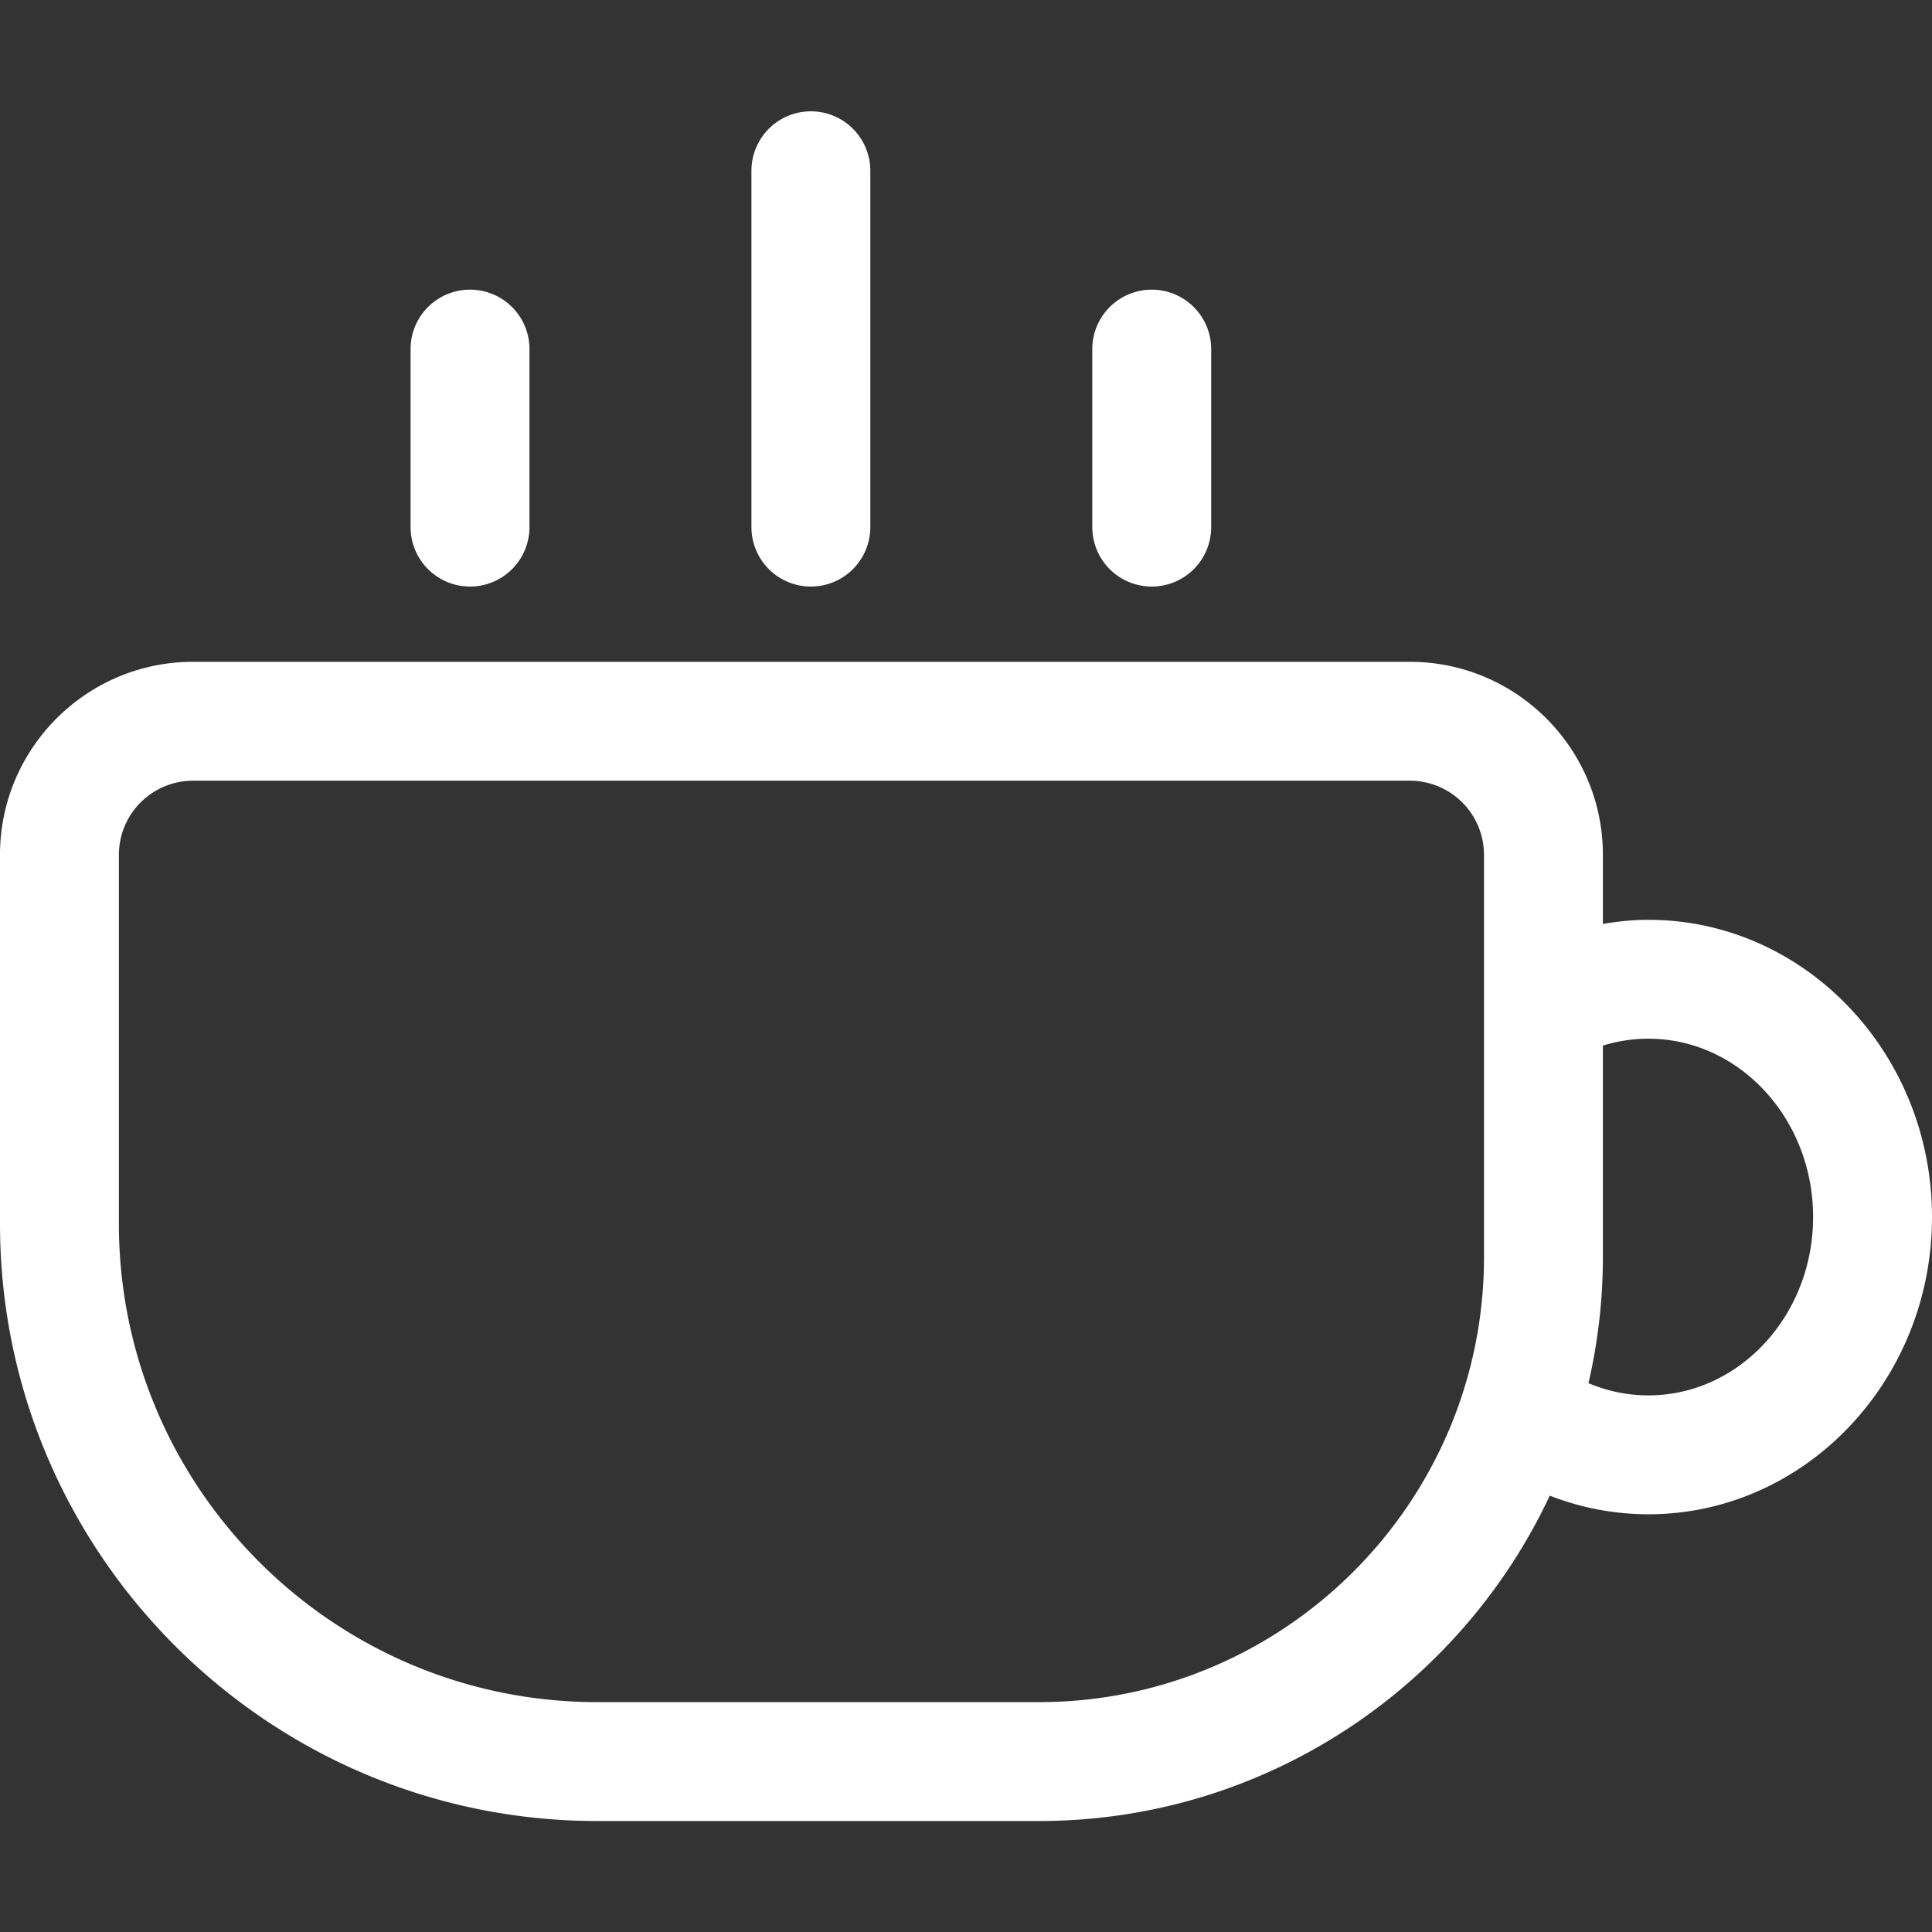 <?xml version="1.0" standalone="no"?><!DOCTYPE svg PUBLIC "-//W3C//DTD SVG 1.1//EN" "http://www.w3.org/Graphics/SVG/1.1/DTD/svg11.dtd"><svg class="icon" width="200px" height="200.00px" viewBox="0 0 1024 1024" version="1.1" xmlns="http://www.w3.org/2000/svg"><rect x="0" y="0" width="1024" height="1024" fill="#333333" stroke="none"/><path fill="#ffffff" d="M249.123 310.886a31.508 31.508 0 0 0 31.508-31.508v-94.523a31.508 31.508 0 0 0-63.015 0v94.523a31.508 31.508 0 0 0 31.508 31.508zM610.446 310.886a31.508 31.508 0 0 0 31.508-31.508v-94.523a31.508 31.508 0 0 0-63.015 0v94.523a31.508 31.508 0 0 0 31.508 31.508zM429.781 310.886a31.508 31.508 0 0 0 31.508-31.508v-189.046a31.508 31.508 0 0 0-63.015 0v189.046a31.508 31.508 0 0 0 31.508 31.508zM873.685 487.519c-8.153 0-16.187 0.843-24.119 2.182v-36.643c0-56.399-45.883-102.282-102.282-102.282H102.282C45.883 350.775 0 396.658 0 453.057v195.584c0 174.537 141.997 316.534 316.534 316.534h234.094c119.643 0 223.043-70.68 270.777-172.457a143.888 143.888 0 0 0 52.279 9.878c82.881 0 150.315-70.672 150.315-157.538s-67.434-157.538-150.315-157.538z m-323.056 414.641H316.534C176.742 902.16 63.015 788.433 63.015 648.641v-195.584a39.306 39.306 0 0 1 39.266-39.266H747.284a39.306 39.306 0 0 1 39.266 39.266V666.23c0 130.095-105.834 235.93-235.922 235.93z m323.056-162.58c-10.973 0-21.709-2.221-31.752-6.475 4.939-21.512 7.633-43.874 7.633-66.867V554.197a80.833 80.833 0 0 1 24.119-3.663c48.136 0 87.3 42.401 87.3 94.523s-39.164 94.523-87.3 94.523z"  /></svg>